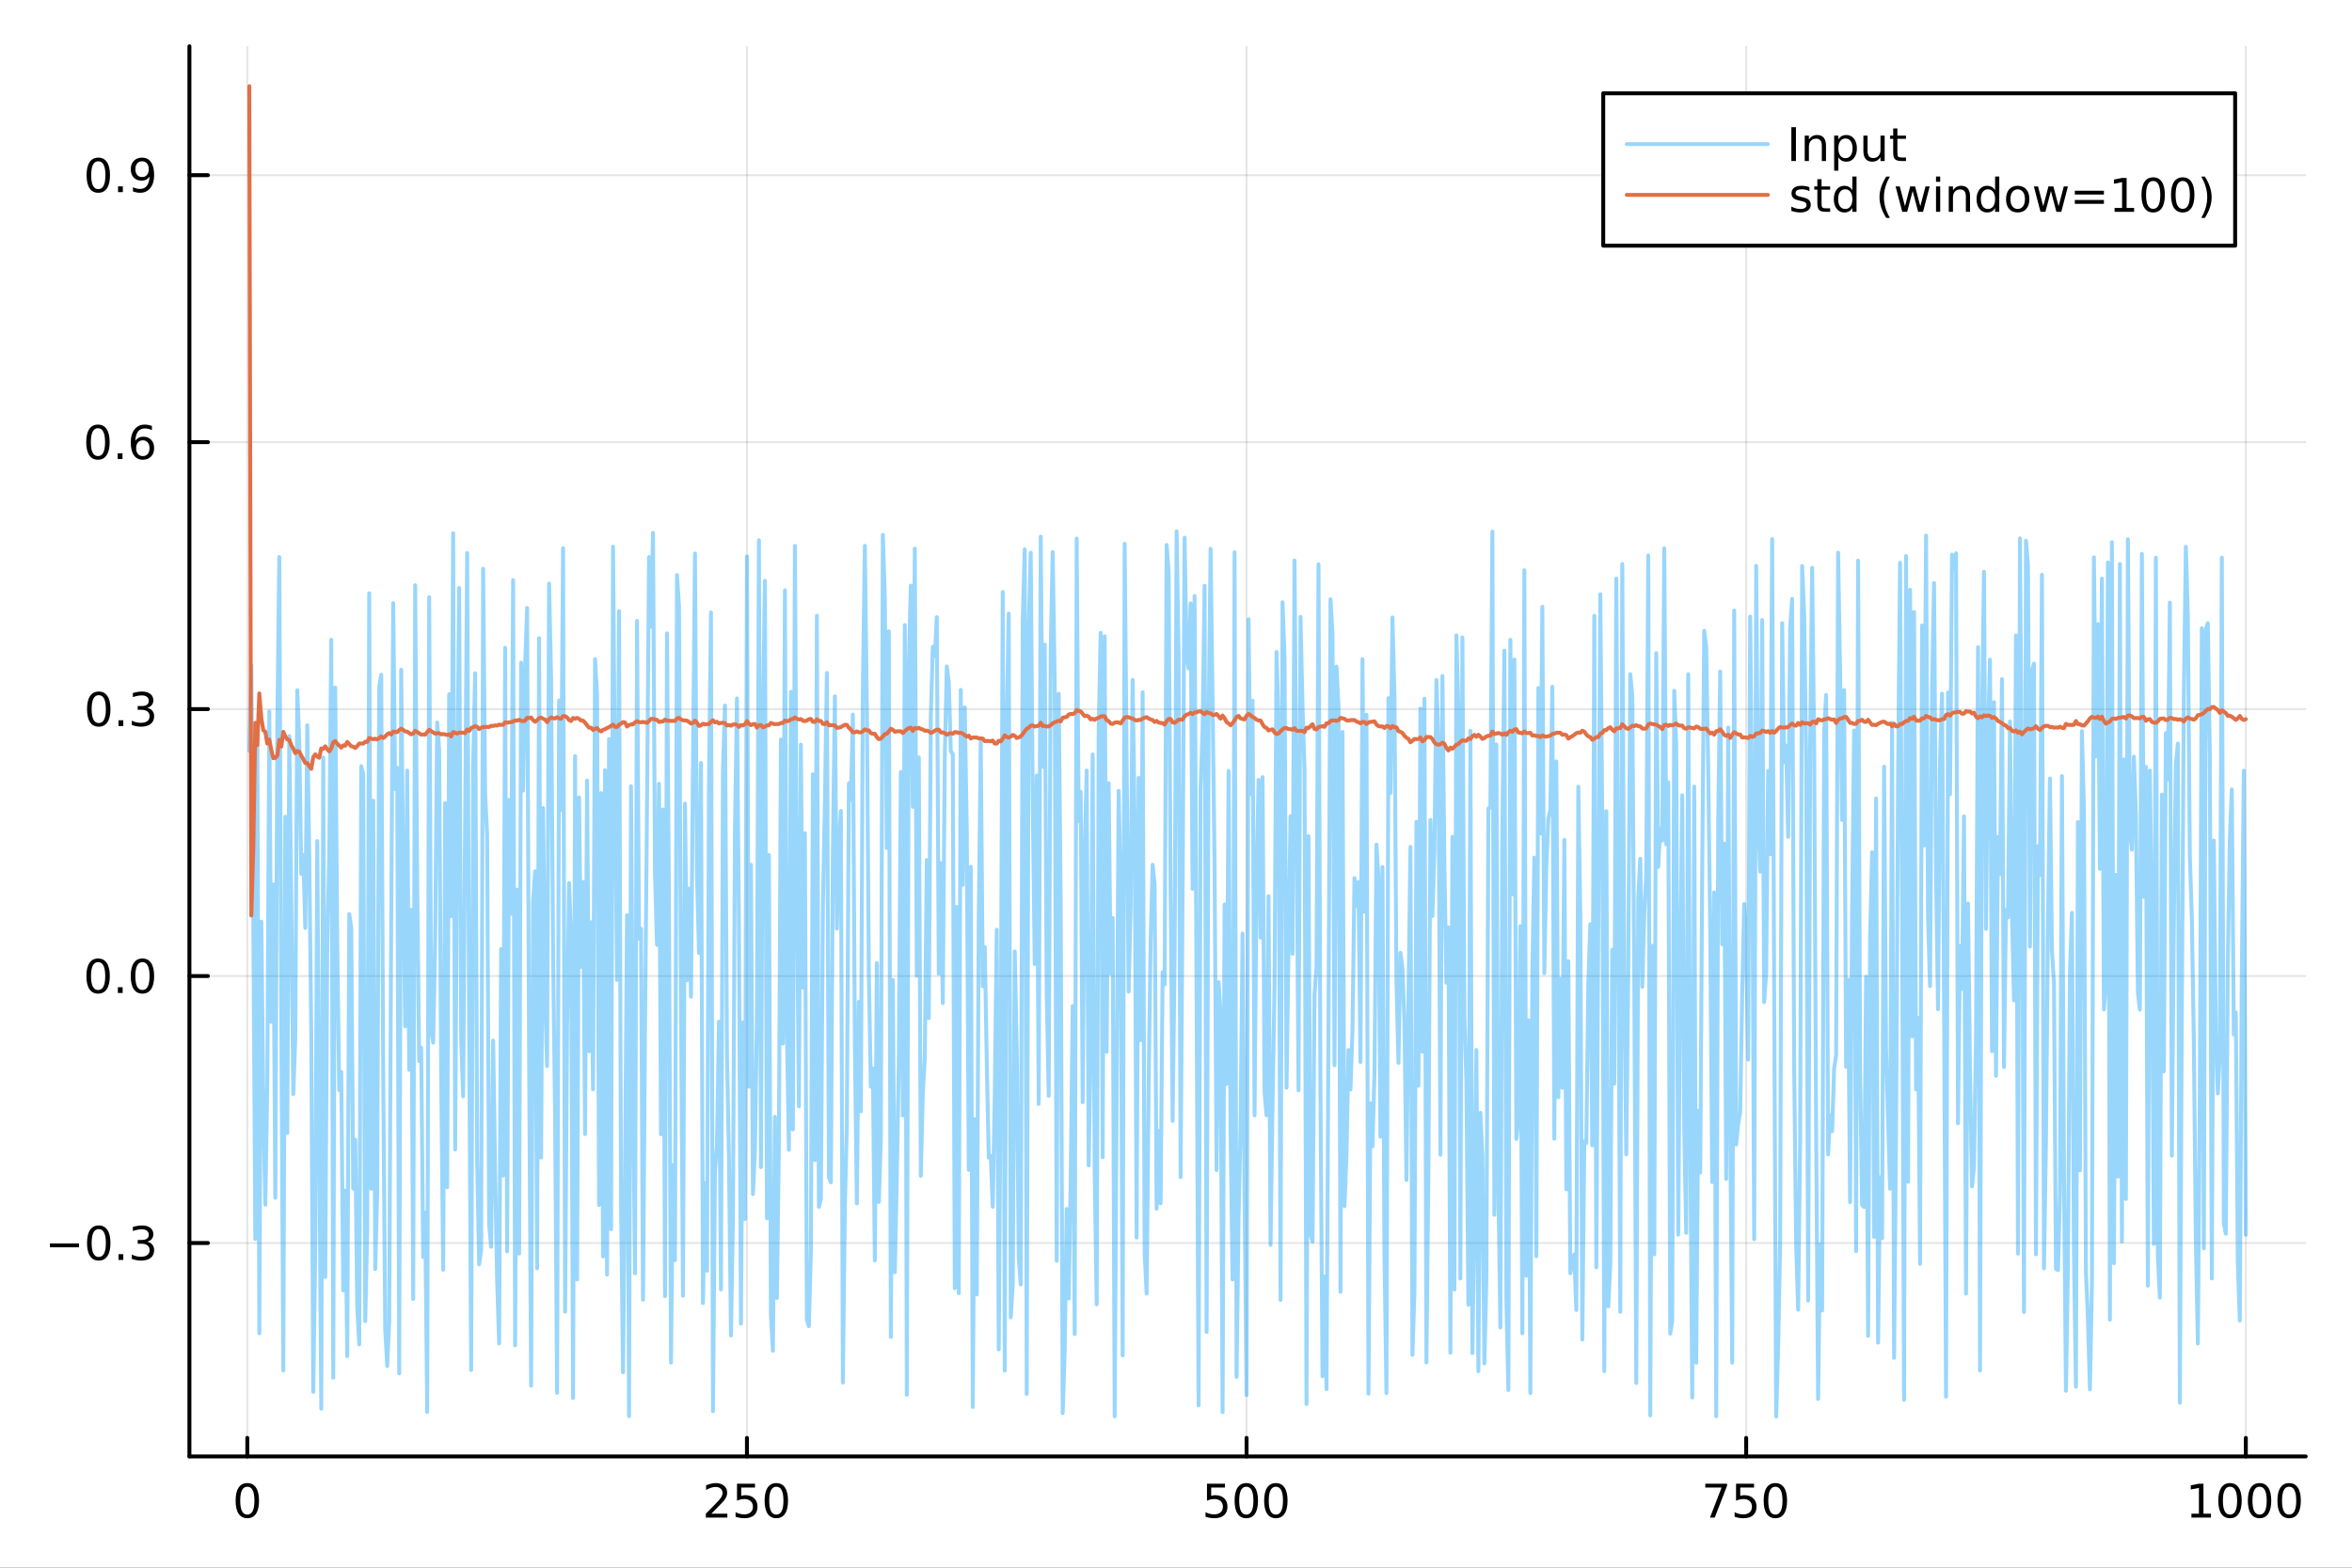 <?xml version="1.0" encoding="utf-8"?>
<svg xmlns="http://www.w3.org/2000/svg" xmlns:xlink="http://www.w3.org/1999/xlink" width="600" height="400" viewBox="0 0 2400 1600">
<rect x="0" y="0" width="2400" height="1600" fill="#333333" stroke="none"/>
<defs>
  <clipPath id="clip370">
    <rect x="0" y="0" width="2400" height="1600"/>
  </clipPath>
</defs>
<path clip-path="url(#clip370)" d="M0 1600 L2400 1600 L2400 0 L0 0  Z" fill="#ffffff" fill-rule="evenodd" fill-opacity="1"/>
<defs>
  <clipPath id="clip371">
    <rect x="480" y="0" width="1681" height="1600"/>
  </clipPath>
</defs>
<path clip-path="url(#clip370)" d="M193.288 1486.45 L2352.76 1486.45 L2352.76 47.244 L193.288 47.244  Z" fill="#ffffff" fill-rule="evenodd" fill-opacity="1"/>
<defs>
  <clipPath id="clip372">
    <rect x="193" y="47" width="2160" height="1440"/>
  </clipPath>
</defs>
<polyline clip-path="url(#clip372)" style="stroke:#000000; stroke-linecap:round; stroke-linejoin:round; stroke-width:2; stroke-opacity:0.1; fill:none" points="252.366,1486.45 252.366,47.244 "/>
<polyline clip-path="url(#clip372)" style="stroke:#000000; stroke-linecap:round; stroke-linejoin:round; stroke-width:2; stroke-opacity:0.1; fill:none" points="762.184,1486.45 762.184,47.244 "/>
<polyline clip-path="url(#clip372)" style="stroke:#000000; stroke-linecap:round; stroke-linejoin:round; stroke-width:2; stroke-opacity:0.1; fill:none" points="1272,1486.45 1272,47.244 "/>
<polyline clip-path="url(#clip372)" style="stroke:#000000; stroke-linecap:round; stroke-linejoin:round; stroke-width:2; stroke-opacity:0.1; fill:none" points="1781.82,1486.45 1781.82,47.244 "/>
<polyline clip-path="url(#clip372)" style="stroke:#000000; stroke-linecap:round; stroke-linejoin:round; stroke-width:2; stroke-opacity:0.1; fill:none" points="2291.64,1486.45 2291.64,47.244 "/>
<polyline clip-path="url(#clip370)" style="stroke:#000000; stroke-linecap:round; stroke-linejoin:round; stroke-width:4; stroke-opacity:1; fill:none" points="193.288,1486.45 2352.76,1486.45 "/>
<polyline clip-path="url(#clip370)" style="stroke:#000000; stroke-linecap:round; stroke-linejoin:round; stroke-width:4; stroke-opacity:1; fill:none" points="252.366,1486.45 252.366,1467.55 "/>
<polyline clip-path="url(#clip370)" style="stroke:#000000; stroke-linecap:round; stroke-linejoin:round; stroke-width:4; stroke-opacity:1; fill:none" points="762.184,1486.45 762.184,1467.55 "/>
<polyline clip-path="url(#clip370)" style="stroke:#000000; stroke-linecap:round; stroke-linejoin:round; stroke-width:4; stroke-opacity:1; fill:none" points="1272,1486.45 1272,1467.55 "/>
<polyline clip-path="url(#clip370)" style="stroke:#000000; stroke-linecap:round; stroke-linejoin:round; stroke-width:4; stroke-opacity:1; fill:none" points="1781.82,1486.45 1781.82,1467.55 "/>
<polyline clip-path="url(#clip370)" style="stroke:#000000; stroke-linecap:round; stroke-linejoin:round; stroke-width:4; stroke-opacity:1; fill:none" points="2291.64,1486.45 2291.64,1467.55 "/>
<path clip-path="url(#clip370)" d="M252.366 1517.37 Q248.755 1517.37 246.926 1520.93 Q245.12 1524.47 245.12 1531.6 Q245.12 1538.71 246.926 1542.27 Q248.755 1545.82 252.366 1545.82 Q256 1545.82 257.805 1542.27 Q259.634 1538.71 259.634 1531.6 Q259.634 1524.47 257.805 1520.93 Q256 1517.37 252.366 1517.37 M252.366 1513.66 Q258.176 1513.66 261.231 1518.27 Q264.31 1522.85 264.31 1531.6 Q264.31 1540.33 261.231 1544.94 Q258.176 1549.52 252.366 1549.52 Q246.555 1549.52 243.477 1544.94 Q240.421 1540.33 240.421 1531.6 Q240.421 1522.85 243.477 1518.27 Q246.555 1513.66 252.366 1513.66 Z" fill="#000000" fill-rule="nonzero" fill-opacity="1" /><path clip-path="url(#clip370)" d="M725.876 1544.91 L742.196 1544.91 L742.196 1548.85 L720.251 1548.85 L720.251 1544.91 Q722.913 1542.16 727.497 1537.53 Q732.103 1532.88 733.284 1531.53 Q735.529 1529.01 736.409 1527.27 Q737.311 1525.51 737.311 1523.82 Q737.311 1521.07 735.367 1519.33 Q733.446 1517.6 730.344 1517.6 Q728.145 1517.6 725.691 1518.36 Q723.261 1519.13 720.483 1520.68 L720.483 1515.95 Q723.307 1514.82 725.761 1514.24 Q728.214 1513.66 730.251 1513.66 Q735.622 1513.66 738.816 1516.35 Q742.01 1519.03 742.01 1523.52 Q742.01 1525.65 741.2 1527.57 Q740.413 1529.47 738.307 1532.07 Q737.728 1532.74 734.626 1535.95 Q731.524 1539.15 725.876 1544.91 Z" fill="#000000" fill-rule="nonzero" fill-opacity="1" /><path clip-path="url(#clip370)" d="M752.057 1514.29 L770.413 1514.29 L770.413 1518.22 L756.339 1518.22 L756.339 1526.7 Q757.358 1526.35 758.376 1526.19 Q759.395 1526 760.413 1526 Q766.2 1526 769.58 1529.17 Q772.959 1532.34 772.959 1537.76 Q772.959 1543.34 769.487 1546.44 Q766.015 1549.52 759.696 1549.52 Q757.52 1549.52 755.251 1549.15 Q753.006 1548.78 750.598 1548.04 L750.598 1543.34 Q752.682 1544.47 754.904 1545.03 Q757.126 1545.58 759.603 1545.58 Q763.608 1545.58 765.945 1543.48 Q768.283 1541.37 768.283 1537.76 Q768.283 1534.15 765.945 1532.04 Q763.608 1529.94 759.603 1529.94 Q757.728 1529.94 755.853 1530.35 Q754.001 1530.77 752.057 1531.65 L752.057 1514.29 Z" fill="#000000" fill-rule="nonzero" fill-opacity="1" /><path clip-path="url(#clip370)" d="M792.172 1517.37 Q788.561 1517.37 786.732 1520.93 Q784.927 1524.47 784.927 1531.6 Q784.927 1538.71 786.732 1542.27 Q788.561 1545.82 792.172 1545.82 Q795.806 1545.82 797.612 1542.27 Q799.441 1538.71 799.441 1531.6 Q799.441 1524.47 797.612 1520.93 Q795.806 1517.37 792.172 1517.37 M792.172 1513.66 Q797.982 1513.66 801.038 1518.27 Q804.117 1522.85 804.117 1531.6 Q804.117 1540.33 801.038 1544.94 Q797.982 1549.52 792.172 1549.52 Q786.362 1549.52 783.283 1544.94 Q780.228 1540.33 780.228 1531.6 Q780.228 1522.85 783.283 1518.27 Q786.362 1513.66 792.172 1513.66 Z" fill="#000000" fill-rule="nonzero" fill-opacity="1" /><path clip-path="url(#clip370)" d="M1231.62 1514.29 L1249.98 1514.29 L1249.98 1518.22 L1235.9 1518.22 L1235.9 1526.7 Q1236.92 1526.35 1237.94 1526.19 Q1238.96 1526 1239.98 1526 Q1245.76 1526 1249.14 1529.17 Q1252.52 1532.34 1252.52 1537.76 Q1252.52 1543.34 1249.05 1546.44 Q1245.58 1549.52 1239.26 1549.52 Q1237.08 1549.52 1234.81 1549.15 Q1232.57 1548.78 1230.16 1548.04 L1230.16 1543.34 Q1232.25 1544.47 1234.47 1545.03 Q1236.69 1545.58 1239.17 1545.58 Q1243.17 1545.58 1245.51 1543.48 Q1247.85 1541.37 1247.85 1537.76 Q1247.85 1534.15 1245.51 1532.04 Q1243.17 1529.94 1239.17 1529.94 Q1237.29 1529.94 1235.42 1530.35 Q1233.56 1530.77 1231.62 1531.65 L1231.62 1514.29 Z" fill="#000000" fill-rule="nonzero" fill-opacity="1" /><path clip-path="url(#clip370)" d="M1271.74 1517.37 Q1268.12 1517.37 1266.3 1520.93 Q1264.49 1524.47 1264.49 1531.6 Q1264.49 1538.71 1266.3 1542.27 Q1268.12 1545.82 1271.74 1545.82 Q1275.37 1545.82 1277.18 1542.27 Q1279 1538.71 1279 1531.6 Q1279 1524.47 1277.18 1520.93 Q1275.37 1517.37 1271.74 1517.37 M1271.74 1513.66 Q1277.55 1513.66 1280.6 1518.27 Q1283.68 1522.85 1283.68 1531.6 Q1283.68 1540.33 1280.6 1544.94 Q1277.55 1549.52 1271.74 1549.52 Q1265.93 1549.52 1262.85 1544.94 Q1259.79 1540.33 1259.79 1531.6 Q1259.79 1522.85 1262.85 1518.27 Q1265.93 1513.66 1271.74 1513.66 Z" fill="#000000" fill-rule="nonzero" fill-opacity="1" /><path clip-path="url(#clip370)" d="M1301.9 1517.37 Q1298.29 1517.37 1296.46 1520.93 Q1294.65 1524.47 1294.65 1531.6 Q1294.65 1538.71 1296.46 1542.27 Q1298.29 1545.82 1301.9 1545.82 Q1305.53 1545.82 1307.34 1542.27 Q1309.17 1538.71 1309.17 1531.6 Q1309.17 1524.47 1307.34 1520.93 Q1305.53 1517.37 1301.9 1517.37 M1301.9 1513.66 Q1307.71 1513.66 1310.76 1518.27 Q1313.84 1522.85 1313.84 1531.6 Q1313.84 1540.33 1310.76 1544.94 Q1307.71 1549.52 1301.9 1549.52 Q1296.09 1549.52 1293.01 1544.94 Q1289.95 1540.33 1289.95 1531.6 Q1289.95 1522.85 1293.01 1518.27 Q1296.09 1513.66 1301.9 1513.66 Z" fill="#000000" fill-rule="nonzero" fill-opacity="1" /><path clip-path="url(#clip370)" d="M1740.1 1514.29 L1762.32 1514.29 L1762.32 1516.28 L1749.77 1548.85 L1744.89 1548.85 L1756.69 1518.22 L1740.1 1518.22 L1740.1 1514.29 Z" fill="#000000" fill-rule="nonzero" fill-opacity="1" /><path clip-path="url(#clip370)" d="M1771.48 1514.29 L1789.84 1514.29 L1789.84 1518.22 L1775.77 1518.22 L1775.77 1526.7 Q1776.79 1526.35 1777.8 1526.19 Q1778.82 1526 1779.84 1526 Q1785.63 1526 1789.01 1529.17 Q1792.39 1532.34 1792.39 1537.76 Q1792.39 1543.34 1788.92 1546.44 Q1785.44 1549.52 1779.12 1549.52 Q1776.95 1549.52 1774.68 1549.15 Q1772.43 1548.78 1770.03 1548.04 L1770.03 1543.34 Q1772.11 1544.47 1774.33 1545.03 Q1776.55 1545.58 1779.03 1545.58 Q1783.04 1545.58 1785.37 1543.48 Q1787.71 1541.37 1787.71 1537.76 Q1787.71 1534.15 1785.37 1532.04 Q1783.04 1529.94 1779.03 1529.94 Q1777.16 1529.94 1775.28 1530.35 Q1773.43 1530.77 1771.48 1531.65 L1771.48 1514.29 Z" fill="#000000" fill-rule="nonzero" fill-opacity="1" /><path clip-path="url(#clip370)" d="M1811.6 1517.37 Q1807.99 1517.37 1806.16 1520.93 Q1804.36 1524.47 1804.36 1531.6 Q1804.36 1538.71 1806.16 1542.27 Q1807.99 1545.82 1811.6 1545.82 Q1815.23 1545.82 1817.04 1542.27 Q1818.87 1538.71 1818.87 1531.6 Q1818.87 1524.47 1817.04 1520.93 Q1815.23 1517.37 1811.6 1517.37 M1811.6 1513.66 Q1817.41 1513.66 1820.47 1518.27 Q1823.54 1522.85 1823.54 1531.6 Q1823.54 1540.33 1820.47 1544.94 Q1817.41 1549.52 1811.6 1549.52 Q1805.79 1549.52 1802.71 1544.94 Q1799.66 1540.33 1799.66 1531.6 Q1799.66 1522.85 1802.71 1518.27 Q1805.79 1513.66 1811.6 1513.66 Z" fill="#000000" fill-rule="nonzero" fill-opacity="1" /><path clip-path="url(#clip370)" d="M2236.16 1544.91 L2243.8 1544.91 L2243.8 1518.55 L2235.49 1520.21 L2235.49 1515.95 L2243.76 1514.29 L2248.43 1514.29 L2248.43 1544.91 L2256.07 1544.91 L2256.07 1548.85 L2236.16 1548.85 L2236.16 1544.91 Z" fill="#000000" fill-rule="nonzero" fill-opacity="1" /><path clip-path="url(#clip370)" d="M2275.52 1517.37 Q2271.91 1517.37 2270.08 1520.93 Q2268.27 1524.47 2268.27 1531.6 Q2268.27 1538.71 2270.08 1542.27 Q2271.91 1545.82 2275.52 1545.82 Q2279.15 1545.82 2280.96 1542.27 Q2282.78 1538.71 2282.78 1531.6 Q2282.78 1524.47 2280.96 1520.93 Q2279.15 1517.37 2275.52 1517.37 M2275.52 1513.66 Q2281.33 1513.66 2284.38 1518.27 Q2287.46 1522.85 2287.46 1531.6 Q2287.46 1540.33 2284.38 1544.94 Q2281.33 1549.52 2275.52 1549.52 Q2269.71 1549.52 2266.63 1544.94 Q2263.57 1540.33 2263.57 1531.6 Q2263.57 1522.85 2266.63 1518.27 Q2269.71 1513.66 2275.52 1513.66 Z" fill="#000000" fill-rule="nonzero" fill-opacity="1" /><path clip-path="url(#clip370)" d="M2305.68 1517.37 Q2302.07 1517.37 2300.24 1520.93 Q2298.43 1524.47 2298.43 1531.6 Q2298.43 1538.71 2300.24 1542.27 Q2302.07 1545.82 2305.68 1545.82 Q2309.31 1545.82 2311.12 1542.27 Q2312.95 1538.71 2312.95 1531.6 Q2312.95 1524.47 2311.12 1520.93 Q2309.31 1517.37 2305.68 1517.37 M2305.68 1513.66 Q2311.49 1513.66 2314.54 1518.27 Q2317.62 1522.85 2317.62 1531.6 Q2317.62 1540.33 2314.54 1544.94 Q2311.49 1549.52 2305.68 1549.52 Q2299.87 1549.52 2296.79 1544.94 Q2293.73 1540.33 2293.73 1531.6 Q2293.73 1522.85 2296.79 1518.27 Q2299.87 1513.66 2305.68 1513.66 Z" fill="#000000" fill-rule="nonzero" fill-opacity="1" /><path clip-path="url(#clip370)" d="M2335.84 1517.37 Q2332.23 1517.37 2330.4 1520.93 Q2328.59 1524.47 2328.59 1531.6 Q2328.59 1538.71 2330.4 1542.27 Q2332.23 1545.82 2335.84 1545.82 Q2339.47 1545.82 2341.28 1542.27 Q2343.11 1538.71 2343.11 1531.6 Q2343.11 1524.47 2341.28 1520.93 Q2339.47 1517.37 2335.84 1517.37 M2335.84 1513.66 Q2341.65 1513.66 2344.71 1518.27 Q2347.78 1522.85 2347.78 1531.6 Q2347.78 1540.33 2344.71 1544.94 Q2341.65 1549.52 2335.84 1549.52 Q2330.03 1549.52 2326.95 1544.94 Q2323.9 1540.33 2323.9 1531.6 Q2323.9 1522.85 2326.95 1518.27 Q2330.03 1513.66 2335.84 1513.66 Z" fill="#000000" fill-rule="nonzero" fill-opacity="1" /><polyline clip-path="url(#clip372)" style="stroke:#000000; stroke-linecap:round; stroke-linejoin:round; stroke-width:2; stroke-opacity:0.1; fill:none" points="193.288,1268.63 2352.76,1268.63 "/>
<polyline clip-path="url(#clip372)" style="stroke:#000000; stroke-linecap:round; stroke-linejoin:round; stroke-width:2; stroke-opacity:0.1; fill:none" points="193.288,996.169 2352.76,996.169 "/>
<polyline clip-path="url(#clip372)" style="stroke:#000000; stroke-linecap:round; stroke-linejoin:round; stroke-width:2; stroke-opacity:0.1; fill:none" points="193.288,723.712 2352.76,723.712 "/>
<polyline clip-path="url(#clip372)" style="stroke:#000000; stroke-linecap:round; stroke-linejoin:round; stroke-width:2; stroke-opacity:0.1; fill:none" points="193.288,451.254 2352.76,451.254 "/>
<polyline clip-path="url(#clip372)" style="stroke:#000000; stroke-linecap:round; stroke-linejoin:round; stroke-width:2; stroke-opacity:0.1; fill:none" points="193.288,178.796 2352.76,178.796 "/>
<polyline clip-path="url(#clip370)" style="stroke:#000000; stroke-linecap:round; stroke-linejoin:round; stroke-width:4; stroke-opacity:1; fill:none" points="193.288,1486.45 193.288,47.244 "/>
<polyline clip-path="url(#clip370)" style="stroke:#000000; stroke-linecap:round; stroke-linejoin:round; stroke-width:4; stroke-opacity:1; fill:none" points="193.288,1268.63 212.185,1268.63 "/>
<polyline clip-path="url(#clip370)" style="stroke:#000000; stroke-linecap:round; stroke-linejoin:round; stroke-width:4; stroke-opacity:1; fill:none" points="193.288,996.169 212.185,996.169 "/>
<polyline clip-path="url(#clip370)" style="stroke:#000000; stroke-linecap:round; stroke-linejoin:round; stroke-width:4; stroke-opacity:1; fill:none" points="193.288,723.712 212.185,723.712 "/>
<polyline clip-path="url(#clip370)" style="stroke:#000000; stroke-linecap:round; stroke-linejoin:round; stroke-width:4; stroke-opacity:1; fill:none" points="193.288,451.254 212.185,451.254 "/>
<polyline clip-path="url(#clip370)" style="stroke:#000000; stroke-linecap:round; stroke-linejoin:round; stroke-width:4; stroke-opacity:1; fill:none" points="193.288,178.796 212.185,178.796 "/>
<path clip-path="url(#clip370)" d="M50.992 1269.08 L80.668 1269.08 L80.668 1273.01 L50.992 1273.01 L50.992 1269.08 Z" fill="#000000" fill-rule="nonzero" fill-opacity="1" /><path clip-path="url(#clip370)" d="M100.76 1254.43 Q97.149 1254.43 95.321 1257.99 Q93.515 1261.53 93.515 1268.66 Q93.515 1275.77 95.321 1279.33 Q97.149 1282.88 100.76 1282.88 Q104.395 1282.88 106.2 1279.33 Q108.029 1275.77 108.029 1268.66 Q108.029 1261.53 106.2 1257.99 Q104.395 1254.43 100.76 1254.43 M100.76 1250.72 Q106.571 1250.72 109.626 1255.33 Q112.705 1259.91 112.705 1268.66 Q112.705 1277.39 109.626 1282 Q106.571 1286.58 100.76 1286.58 Q94.95 1286.58 91.871 1282 Q88.816 1277.39 88.816 1268.66 Q88.816 1259.91 91.871 1255.33 Q94.95 1250.72 100.76 1250.72 Z" fill="#000000" fill-rule="nonzero" fill-opacity="1" /><path clip-path="url(#clip370)" d="M120.922 1280.03 L125.807 1280.03 L125.807 1285.91 L120.922 1285.91 L120.922 1280.03 Z" fill="#000000" fill-rule="nonzero" fill-opacity="1" /><path clip-path="url(#clip370)" d="M150.158 1267.27 Q153.515 1267.99 155.39 1270.26 Q157.288 1272.53 157.288 1275.86 Q157.288 1280.98 153.769 1283.78 Q150.251 1286.58 143.769 1286.58 Q141.593 1286.58 139.279 1286.14 Q136.987 1285.72 134.533 1284.87 L134.533 1280.35 Q136.478 1281.49 138.793 1282.06 Q141.107 1282.64 143.631 1282.64 Q148.029 1282.64 150.32 1280.91 Q152.635 1279.17 152.635 1275.86 Q152.635 1272.81 150.482 1271.09 Q148.353 1269.36 144.533 1269.36 L140.506 1269.36 L140.506 1265.51 L144.718 1265.51 Q148.168 1265.51 149.996 1264.15 Q151.825 1262.76 151.825 1260.17 Q151.825 1257.5 149.927 1256.09 Q148.052 1254.66 144.533 1254.66 Q142.612 1254.66 140.413 1255.07 Q138.214 1255.49 135.575 1256.37 L135.575 1252.2 Q138.237 1251.46 140.552 1251.09 Q142.89 1250.72 144.95 1250.72 Q150.274 1250.72 153.376 1253.15 Q156.478 1255.56 156.478 1259.68 Q156.478 1262.55 154.834 1264.54 Q153.191 1266.51 150.158 1267.27 Z" fill="#000000" fill-rule="nonzero" fill-opacity="1" /><path clip-path="url(#clip370)" d="M100.112 981.968 Q96.501 981.968 94.672 985.533 Q92.867 989.075 92.867 996.204 Q92.867 1003.31 94.672 1006.88 Q96.501 1010.42 100.112 1010.42 Q103.746 1010.42 105.552 1006.88 Q107.381 1003.31 107.381 996.204 Q107.381 989.075 105.552 985.533 Q103.746 981.968 100.112 981.968 M100.112 978.264 Q105.922 978.264 108.978 982.871 Q112.057 987.454 112.057 996.204 Q112.057 1004.93 108.978 1009.54 Q105.922 1014.12 100.112 1014.12 Q94.302 1014.12 91.223 1009.54 Q88.168 1004.93 88.168 996.204 Q88.168 987.454 91.223 982.871 Q94.302 978.264 100.112 978.264 Z" fill="#000000" fill-rule="nonzero" fill-opacity="1" /><path clip-path="url(#clip370)" d="M120.274 1007.57 L125.158 1007.57 L125.158 1013.45 L120.274 1013.45 L120.274 1007.57 Z" fill="#000000" fill-rule="nonzero" fill-opacity="1" /><path clip-path="url(#clip370)" d="M145.343 981.968 Q141.732 981.968 139.904 985.533 Q138.098 989.075 138.098 996.204 Q138.098 1003.31 139.904 1006.88 Q141.732 1010.42 145.343 1010.42 Q148.978 1010.42 150.783 1006.88 Q152.612 1003.31 152.612 996.204 Q152.612 989.075 150.783 985.533 Q148.978 981.968 145.343 981.968 M145.343 978.264 Q151.154 978.264 154.209 982.871 Q157.288 987.454 157.288 996.204 Q157.288 1004.93 154.209 1009.54 Q151.154 1014.12 145.343 1014.12 Q139.533 1014.12 136.455 1009.54 Q133.399 1004.93 133.399 996.204 Q133.399 987.454 136.455 982.871 Q139.533 978.264 145.343 978.264 Z" fill="#000000" fill-rule="nonzero" fill-opacity="1" /><path clip-path="url(#clip370)" d="M100.76 709.51 Q97.149 709.51 95.321 713.075 Q93.515 716.617 93.515 723.746 Q93.515 730.853 95.321 734.417 Q97.149 737.959 100.76 737.959 Q104.395 737.959 106.2 734.417 Q108.029 730.853 108.029 723.746 Q108.029 716.617 106.2 713.075 Q104.395 709.51 100.76 709.51 M100.76 705.807 Q106.571 705.807 109.626 710.413 Q112.705 714.996 112.705 723.746 Q112.705 732.473 109.626 737.08 Q106.571 741.663 100.76 741.663 Q94.95 741.663 91.871 737.08 Q88.816 732.473 88.816 723.746 Q88.816 714.996 91.871 710.413 Q94.95 705.807 100.76 705.807 Z" fill="#000000" fill-rule="nonzero" fill-opacity="1" /><path clip-path="url(#clip370)" d="M120.922 735.112 L125.807 735.112 L125.807 740.992 L120.922 740.992 L120.922 735.112 Z" fill="#000000" fill-rule="nonzero" fill-opacity="1" /><path clip-path="url(#clip370)" d="M150.158 722.357 Q153.515 723.075 155.39 725.343 Q157.288 727.612 157.288 730.945 Q157.288 736.061 153.769 738.862 Q150.251 741.663 143.769 741.663 Q141.593 741.663 139.279 741.223 Q136.987 740.806 134.533 739.95 L134.533 735.436 Q136.478 736.57 138.793 737.149 Q141.107 737.728 143.631 737.728 Q148.029 737.728 150.32 735.992 Q152.635 734.255 152.635 730.945 Q152.635 727.89 150.482 726.177 Q148.353 724.441 144.533 724.441 L140.506 724.441 L140.506 720.598 L144.718 720.598 Q148.168 720.598 149.996 719.232 Q151.825 717.843 151.825 715.251 Q151.825 712.589 149.927 711.177 Q148.052 709.742 144.533 709.742 Q142.612 709.742 140.413 710.158 Q138.214 710.575 135.575 711.455 L135.575 707.288 Q138.237 706.547 140.552 706.177 Q142.89 705.807 144.95 705.807 Q150.274 705.807 153.376 708.237 Q156.478 710.644 156.478 714.765 Q156.478 717.635 154.834 719.626 Q153.191 721.593 150.158 722.357 Z" fill="#000000" fill-rule="nonzero" fill-opacity="1" /><path clip-path="url(#clip370)" d="M99.95 437.052 Q96.339 437.052 94.51 440.617 Q92.705 444.159 92.705 451.288 Q92.705 458.395 94.51 461.96 Q96.339 465.501 99.95 465.501 Q103.584 465.501 105.39 461.96 Q107.219 458.395 107.219 451.288 Q107.219 444.159 105.39 440.617 Q103.584 437.052 99.95 437.052 M99.95 433.349 Q105.76 433.349 108.816 437.955 Q111.895 442.538 111.895 451.288 Q111.895 460.015 108.816 464.622 Q105.76 469.205 99.95 469.205 Q94.14 469.205 91.061 464.622 Q88.006 460.015 88.006 451.288 Q88.006 442.538 91.061 437.955 Q94.14 433.349 99.95 433.349 Z" fill="#000000" fill-rule="nonzero" fill-opacity="1" /><path clip-path="url(#clip370)" d="M120.112 462.654 L124.996 462.654 L124.996 468.534 L120.112 468.534 L120.112 462.654 Z" fill="#000000" fill-rule="nonzero" fill-opacity="1" /><path clip-path="url(#clip370)" d="M145.76 449.39 Q142.612 449.39 140.76 451.543 Q138.931 453.696 138.931 457.446 Q138.931 461.172 140.76 463.348 Q142.612 465.501 145.76 465.501 Q148.908 465.501 150.737 463.348 Q152.589 461.172 152.589 457.446 Q152.589 453.696 150.737 451.543 Q148.908 449.39 145.76 449.39 M155.042 434.737 L155.042 438.997 Q153.283 438.163 151.478 437.724 Q149.695 437.284 147.936 437.284 Q143.306 437.284 140.853 440.409 Q138.422 443.534 138.075 449.853 Q139.441 447.839 141.501 446.774 Q143.561 445.686 146.038 445.686 Q151.246 445.686 154.255 448.858 Q157.288 452.006 157.288 457.446 Q157.288 462.77 154.14 465.987 Q150.992 469.205 145.76 469.205 Q139.765 469.205 136.594 464.622 Q133.422 460.015 133.422 451.288 Q133.422 443.094 137.311 438.233 Q141.2 433.349 147.751 433.349 Q149.51 433.349 151.293 433.696 Q153.098 434.043 155.042 434.737 Z" fill="#000000" fill-rule="nonzero" fill-opacity="1" /><path clip-path="url(#clip370)" d="M100.297 164.594 Q96.686 164.594 94.858 168.159 Q93.052 171.701 93.052 178.83 Q93.052 185.937 94.858 189.502 Q96.686 193.043 100.297 193.043 Q103.932 193.043 105.737 189.502 Q107.566 185.937 107.566 178.83 Q107.566 171.701 105.737 168.159 Q103.932 164.594 100.297 164.594 M100.297 160.891 Q106.108 160.891 109.163 165.497 Q112.242 170.08 112.242 178.83 Q112.242 187.557 109.163 192.164 Q106.108 196.747 100.297 196.747 Q94.487 196.747 91.409 192.164 Q88.353 187.557 88.353 178.83 Q88.353 170.08 91.409 165.497 Q94.487 160.891 100.297 160.891 Z" fill="#000000" fill-rule="nonzero" fill-opacity="1" /><path clip-path="url(#clip370)" d="M120.459 190.196 L125.344 190.196 L125.344 196.076 L120.459 196.076 L120.459 190.196 Z" fill="#000000" fill-rule="nonzero" fill-opacity="1" /><path clip-path="url(#clip370)" d="M135.668 195.358 L135.668 191.099 Q137.427 191.932 139.232 192.372 Q141.038 192.812 142.774 192.812 Q147.404 192.812 149.834 189.71 Q152.288 186.585 152.635 180.242 Q151.293 182.233 149.232 183.298 Q147.172 184.363 144.672 184.363 Q139.487 184.363 136.455 181.238 Q133.445 178.09 133.445 172.65 Q133.445 167.326 136.594 164.108 Q139.742 160.891 144.973 160.891 Q150.968 160.891 154.117 165.497 Q157.288 170.08 157.288 178.83 Q157.288 187.002 153.399 191.886 Q149.533 196.747 142.982 196.747 Q141.223 196.747 139.418 196.4 Q137.612 196.052 135.668 195.358 M144.973 180.705 Q148.121 180.705 149.95 178.553 Q151.802 176.4 151.802 172.65 Q151.802 168.923 149.95 166.77 Q148.121 164.594 144.973 164.594 Q141.825 164.594 139.973 166.77 Q138.144 168.923 138.144 172.65 Q138.144 176.4 139.973 178.553 Q141.825 180.705 144.973 180.705 Z" fill="#000000" fill-rule="nonzero" fill-opacity="1" /><polyline clip-path="url(#clip372)" style="stroke:#009af9; stroke-linecap:round; stroke-linejoin:round; stroke-width:4; stroke-opacity:0.4; fill:none" points="254.405,766.305 256.444,678.889 258.483,936.352 260.523,1264.42 262.562,746.249 264.601,1360.77 266.641,940.649 268.68,1123.45 270.719,1229.52 272.758,1106.8 274.798,726.026 276.837,1042.89 278.876,902.645 280.915,1222.44 282.955,741.997 284.994,568.472 287.033,1038.27 289.073,1398.63 291.112,833.527 293.151,1156.4 295.19,751.235 297.23,919.515 299.269,1116.71 301.308,1058.95 303.347,704.543 305.387,756.38 307.426,891.958 309.465,872.585 311.505,947.021 313.544,740.208 315.583,874.062 317.622,1054.79 319.662,1420.57 321.701,1272.75 323.74,858.395 325.779,1159.25 327.819,1437.72 329.858,773.132 331.897,1303.26 333.937,966.368 335.976,870.739 338.015,652.933 340.054,1406.11 342.094,701.709 344.133,964.547 346.172,1112.58 348.211,1094.05 350.251,1317 352.29,1215.23 354.329,1384.05 356.369,932.891 358.408,946.709 360.447,1212.95 362.486,1163.28 364.526,1333.65 366.565,1372.1 368.604,781.935 370.643,789.99 372.683,1348.32 374.722,1255.35 376.761,605.501 378.801,1213.2 380.84,817.179 382.879,1295.17 384.918,1216.25 386.958,701.18 388.997,688.615 391.036,1095.27 393.075,1356.93 395.115,1394.23 397.154,1348.6 399.193,938.579 401.233,615.557 403.272,805.44 405.311,783.512 407.35,1401.79 409.39,683.578 411.429,889.919 413.468,1047.45 415.507,786.464 417.547,1091.83 419.586,928.628 421.625,1325.68 423.665,597.32 425.704,899.512 427.743,1083.04 429.782,1069.17 431.822,1282.87 433.861,1237.65 435.9,1441.03 437.939,609.585 439.979,1049.97 442.018,1064.14 444.057,957.201 446.097,737.357 448.136,764.533 450.175,1096.63 452.214,1295.91 454.254,819.559 456.293,1211.72 458.332,708.56 460.371,935.053 462.411,544.267 464.45,1173.21 466.489,829.192 468.529,600.125 470.568,1058.79 472.607,1118.95 474.646,838.646 476.686,564.484 478.725,1050.91 480.764,1398.25 482.803,780.125 484.843,687.195 486.882,1181.92 488.921,1290.48 490.961,1276.12 493,580.604 495.039,810.573 497.078,852.033 499.118,1249.9 501.157,1272.48 503.196,1062.12 505.235,1194.46 507.275,1306.58 509.314,1371.15 511.353,968.7 513.393,1199.77 515.432,661.102 517.471,1277.18 519.51,816.337 521.55,932.628 523.589,592.108 525.628,1373.1 527.667,907.907 529.707,1279.48 531.746,676.293 533.785,806.823 535.825,680.919 537.864,620.451 539.903,1080.51 541.942,1414.2 543.982,920.629 546.021,889.213 548.06,1294.49 550.099,651.304 552.139,1181.47 554.178,824.681 556.217,1016.48 558.257,1088.09 560.296,595.71 562.335,692.295 564.374,972.096 566.414,1139.67 568.453,1421.49 570.492,714.891 572.532,826.663 574.571,559.488 576.61,1338.75 578.649,1048.62 580.689,901.245 582.728,957.364 584.767,1426.79 586.806,771.648 588.846,1305.89 590.885,813.728 592.924,986.84 594.964,900.166 597.003,1157.48 599.042,796.593 601.081,1072.91 603.121,941.242 605.16,1111.72 607.199,672.689 609.238,709.06 611.278,1229.87 613.317,809.419 615.356,1282.33 617.396,786.054 619.435,1300.98 621.474,754.2 623.513,1254.55 625.553,557.868 627.592,807.915 629.631,1000.1 631.67,623.749 633.71,1226.64 635.749,1400.58 637.788,1194.92 639.828,934.129 641.867,1445.31 643.906,802.552 645.945,1107.23 647.985,1299.52 650.024,633.782 652.063,957.885 654.102,947.901 656.142,1326.48 658.181,1049.7 660.22,820.929 662.26,568.562 664.299,639.425 666.338,543.95 668.377,893.407 670.417,964.391 672.456,799.982 674.495,1157.68 676.534,826.146 678.574,1322.91 680.613,646.435 682.652,928.842 684.692,1390.64 686.731,1189.18 688.77,1286.12 690.809,586.934 692.849,619.126 694.888,1024.7 696.927,1322.51 698.966,820.148 701.006,1000.46 703.045,906.856 705.084,1017.26 707.124,779.999 709.163,564.894 711.202,891.194 713.241,972.703 715.281,778.655 717.32,1329.95 719.359,1207.43 721.398,1296.92 723.438,799.098 725.477,625.089 727.516,1440.31 729.556,1195.13 731.595,1169.6 733.634,1042.82 735.673,1316.05 737.713,787.292 739.752,720.091 741.791,1075.09 743.83,1181.53 745.87,1363.05 747.909,1242.54 749.948,848.766 751.988,712.812 754.027,946.697 756.066,1350.89 758.105,1043.54 760.145,1244.22 762.184,567.956 764.223,1109.08 766.262,882.643 768.302,1218.66 770.341,1173.98 772.38,1039.6 774.42,551.412 776.459,1191.17 778.498,730.142 780.537,592.812 782.577,1243.3 784.616,872.643 786.655,1341.27 788.694,1378.63 790.734,1139.91 792.773,1324.74 794.812,1164.32 796.852,754.749 798.891,1065.02 800.93,602.443 802.969,1052.92 805.009,1173.56 807.048,706.085 809.087,1152.69 811.126,557.218 813.166,906.031 815.205,1129.06 817.244,759.993 819.284,1008 821.323,850.415 823.362,1347.07 825.401,1353.53 827.441,1277.42 829.48,790.267 831.519,1184.06 833.558,628.445 835.598,1231.86 837.637,1223.6 839.676,925.439 841.716,819.832 843.755,686.811 845.794,1201.72 847.833,1206.72 849.873,871.6 851.912,710.726 853.951,947.731 855.99,863.348 858.03,827.606 860.069,1411.05 862.108,1231.88 864.148,1147.44 866.187,799.412 868.226,816.367 870.265,729.238 872.305,1065.58 874.344,1228.25 876.383,1022.48 878.422,1134.21 880.462,705.397 882.501,557.096 884.54,721.1 886.58,995.319 888.619,1109.21 890.658,1090.42 892.697,1286.44 894.737,982.896 896.776,1226.81 898.815,1162.75 900.855,545.849 902.894,610.484 904.933,865.397 906.972,644.362 909.012,1364.47 911.051,1000.23 913.09,1298.48 915.129,1200.74 917.169,1081.78 919.208,787.964 921.247,1138.45 923.287,637.922 925.326,1423.49 927.365,678.324 929.404,597.722 931.444,823.457 933.483,559.934 935.522,995.903 937.561,773.104 939.601,1200.02 941.64,1115.9 943.679,1079.79 945.719,877.76 947.758,1039.1 949.797,731.617 951.836,660.1 953.876,669.722 955.915,629.875 957.954,993.752 959.993,881.008 962.033,1023.78 964.072,771.431 966.111,680.186 968.151,696.185 970.19,766.428 972.229,769.814 974.268,1314.81 976.308,925.525 978.347,1319.94 980.386,704.13 982.425,902.994 984.465,721.902 986.504,847.185 988.543,1194 990.583,884.581 992.622,1435.97 994.661,1142.28 996.7,1321.16 998.74,934.53 1000.78,754.2 1002.82,1006.57 1004.86,966.469 1006.9,1082.65 1008.94,1181.43 1010.98,1179.86 1013.01,1231.6 1015.05,1117.63 1017.09,948.884 1019.13,1377.21 1021.17,1077.56 1023.21,604.241 1025.25,1398.85 1027.29,729.863 1029.33,626.229 1031.37,1344.53 1033.41,1310.14 1035.45,971.074 1037.49,1070.31 1039.53,1283.27 1041.56,1310.9 1043.6,633.681 1045.64,560.649 1047.68,1422.73 1049.72,640.007 1051.76,564.137 1053.8,814.42 1055.84,983.847 1057.88,791.503 1059.92,1126.73 1061.96,547.718 1064,782.523 1066.04,657.944 1068.07,1013.1 1070.11,1118.42 1072.15,663.989 1074.19,563.437 1076.23,695.729 1078.27,1286.7 1080.31,708.067 1082.35,919.366 1084.39,1442.12 1086.43,1377.92 1088.47,1233.9 1090.51,1325.31 1092.55,1204.01 1094.59,1026.82 1096.62,1361.58 1098.66,549.667 1100.7,838.213 1102.74,808.088 1104.78,1124.96 1106.82,868.236 1108.86,786.376 1110.9,1189.4 1112.94,1070.35 1114.98,769.892 1117.02,1197.58 1119.06,1331.21 1121.1,746.671 1123.14,645.96 1125.17,1181.15 1127.21,649.417 1129.25,1073.36 1131.29,799.309 1133.33,993.672 1135.37,936.957 1137.41,1445.56 1139.45,1117.51 1141.49,807.179 1143.53,907.772 1145.57,1383.31 1147.61,554.917 1149.65,778.464 1151.69,1012.05 1153.72,925.342 1155.76,693.969 1157.8,838.653 1159.84,1263.12 1161.88,793.921 1163.92,1061.6 1165.96,706.519 1168,1278.86 1170.04,1320.21 1172.08,1108.72 1174.12,960.126 1176.16,882.565 1178.2,902.792 1180.23,1233.61 1182.27,1154.21 1184.31,1228.03 1186.35,992.001 1188.39,1004.82 1190.43,556.186 1192.47,583.238 1194.51,905.992 1196.55,1143.98 1198.59,976.266 1200.63,542.361 1202.67,669.868 1204.71,1201.37 1206.75,906.559 1208.78,548.741 1210.82,668.568 1212.86,682.012 1214.9,615.846 1216.94,907.305 1218.98,608.242 1221.02,1020.88 1223.06,1434.37 1225.1,804.902 1227.14,744.281 1229.18,597.773 1231.22,1359.42 1233.26,742.259 1235.3,560.158 1237.33,715.956 1239.37,883.484 1241.41,1194.24 1243.45,1002.49 1245.49,1034.76 1247.53,1441.19 1249.57,923.148 1251.61,1106.24 1253.65,786.829 1255.69,1155.49 1257.73,1305.86 1259.77,563.642 1261.81,1405.31 1263.85,1242.6 1265.88,1149.98 1267.92,952.766 1269.96,1222.47 1272,1423.9 1274.04,632.1 1276.08,810.682 1278.12,715.12 1280.16,1138.36 1282.2,896.295 1284.24,795.973 1286.28,956.929 1288.32,793.134 1290.36,1114.84 1292.39,1138.31 1294.43,914.592 1296.47,1270.5 1298.51,1128.25 1300.55,1006.34 1302.59,665.428 1304.63,736.714 1306.67,1326.7 1308.71,614.656 1310.75,671.45 1312.79,1110.16 1314.83,966.632 1316.87,833.029 1318.91,973.534 1320.94,572.034 1322.98,820.038 1325.02,1112.87 1327.06,629.648 1329.1,721.29 1331.14,785.158 1333.18,1433.02 1335.22,853.407 1337.26,1259.06 1339.3,1267.22 1341.34,1014.78 1343.38,987.172 1345.42,575.963 1347.46,1122.71 1349.49,1404.58 1351.53,1302.71 1353.57,1417.74 1355.61,1044.31 1357.65,611.7 1359.69,646.151 1361.73,1087.09 1363.77,680.299 1365.81,721.749 1367.85,1318.48 1369.89,746.991 1371.93,1230.88 1373.97,1178.55 1376.01,1071.67 1378.04,1111.83 1380.08,1051.83 1382.12,896.183 1384.16,924.268 1386.2,900.131 1388.24,1083.85 1390.28,672.771 1392.32,930.626 1394.36,729.532 1396.4,1422.38 1398.44,1126.12 1400.48,1169.99 1402.52,1095.25 1404.56,862.031 1406.59,895.798 1408.63,1160.1 1410.67,884.966 1412.71,1280.03 1414.75,1421.77 1416.79,712.458 1418.83,809.421 1420.87,630.173 1422.91,710.664 1424.95,1001.33 1426.99,1084.78 1429.03,972.496 1431.07,988.056 1433.1,1041.98 1435.14,1204.39 1437.18,1023.79 1439.22,864.392 1441.26,1382.82 1443.3,1318.96 1445.34,838.709 1447.38,1108.14 1449.42,723.147 1451.46,1073.31 1453.5,713.115 1455.54,1390.5 1457.58,1189.48 1459.62,836.854 1461.65,934.96 1463.69,869.429 1465.73,694.012 1467.77,756.809 1469.81,1178.54 1471.85,689.895 1473.89,884.331 1475.93,1002.96 1477.97,946.568 1480.01,1380.67 1482.05,854.058 1484.09,1316.2 1486.13,648.461 1488.17,724.125 1490.2,1304.93 1492.24,650.584 1494.28,1038.59 1496.32,1103.71 1498.36,1331.7 1500.4,745.867 1502.44,1380.96 1504.48,1236.87 1506.52,1071.59 1508.56,1399.52 1510.6,1135.76 1512.64,1179.76 1514.68,1391.53 1516.72,1305.07 1518.75,825.104 1520.79,824.031 1522.83,542.524 1524.87,1239.76 1526.91,759.711 1528.95,1213.48 1530.99,1354.85 1533.03,849.724 1535.07,664.03 1537.11,1325.27 1539.15,1418.7 1541.19,652.969 1543.23,912.763 1545.26,673.059 1547.3,1162.44 1549.34,1141.32 1551.38,945.21 1553.42,1360.83 1555.46,582 1557.5,1302.03 1559.54,1041.28 1561.58,1421.78 1563.62,991.976 1565.66,875.356 1567.7,1282.16 1569.74,702.138 1571.78,850.791 1573.81,619.291 1575.85,993.186 1577.89,884.867 1579.93,835.283 1581.97,826.468 1584.01,700.929 1586.05,1162.21 1588.09,777.166 1590.13,1119.91 1592.17,999.023 1594.21,1110.29 1596.25,857.147 1598.29,1213.91 1600.33,981.083 1602.36,1299.48 1604.4,1288.92 1606.44,1280.31 1608.48,1337 1610.52,802.85 1612.56,932.91 1614.6,1367.08 1616.64,1164.8 1618.68,1166.57 1620.72,1005.34 1622.76,943.278 1624.8,1169.03 1626.84,628.429 1628.88,1293.48 1630.91,941.149 1632.95,606.498 1634.99,836.343 1637.03,1399.42 1639.07,827.862 1641.11,1333.3 1643.15,1290.92 1645.19,969.324 1647.23,1105.92 1649.27,590.463 1651.31,931.539 1653.35,1338.85 1655.39,575.682 1657.42,1007.95 1659.46,1178.11 1661.5,989.795 1663.54,688.09 1665.58,709.695 1667.62,997.915 1669.66,1411.51 1671.7,916.675 1673.74,876.503 1675.78,1007.18 1677.82,933.193 1679.86,891.423 1681.9,566.928 1683.94,1444.56 1685.97,965.332 1688.01,1280.19 1690.05,666.646 1692.09,884.822 1694.13,845.597 1696.17,857.951 1698.21,559.703 1700.25,861.695 1702.29,798.397 1704.33,1361.13 1706.37,1347.96 1708.41,705 1710.45,761.925 1712.49,1260.06 1714.52,989.579 1716.56,811.702 1718.6,1151.75 1720.64,1258.29 1722.68,688.105 1724.72,1150.74 1726.76,1426.27 1728.8,802.807 1730.84,1390.78 1732.88,1133.76 1734.92,1196.71 1736.96,888.349 1739,643.753 1741.04,659.998 1743.07,783.801 1745.11,947.282 1747.15,1206.39 1749.19,910.84 1751.23,1445.5 1753.27,838.135 1755.31,685.366 1757.35,963.72 1759.39,860.965 1761.43,1203.23 1763.47,742.534 1765.51,1145.55 1767.55,1390.78 1769.58,623.163 1771.62,1168.09 1773.66,1146.74 1775.7,1135.53 1777.74,1015.74 1779.78,922.606 1781.82,961.248 1783.86,1081.38 1785.9,629.283 1787.94,823.627 1789.98,1264.76 1792.02,577.579 1794.06,833.619 1796.1,889.579 1798.13,632.739 1800.17,1022.78 1802.21,993.399 1804.25,786.736 1806.29,871.712 1808.33,550.221 1810.37,1007.88 1812.41,1445.72 1814.45,1374.68 1816.49,1267.1 1818.53,636.025 1820.57,777.769 1822.61,760.937 1824.65,854.149 1826.68,640.333 1828.72,611.169 1830.76,1087.01 1832.8,1269.33 1834.84,1336.73 1836.88,1165.28 1838.92,577.694 1840.96,626.902 1843,771.476 1845.04,1327.38 1847.08,764.403 1849.12,579.45 1851.16,757.833 1853.2,1156.64 1855.23,1427.81 1857.27,1270.07 1859.31,1337.51 1861.35,747.62 1863.39,709.225 1865.43,1178.22 1867.47,1138.12 1869.51,1154.56 1871.55,1090.62 1873.59,1077.02 1875.63,564.088 1877.67,687.531 1879.71,836.889 1881.74,704.268 1883.78,1088.82 1885.82,999.867 1887.86,1226.93 1889.9,930.465 1891.94,745.546 1893.98,1276.98 1896.02,572.186 1898.06,1092.9 1900.1,1229.75 1902.14,1231.84 1904.18,996.92 1906.22,1363.43 1908.26,957.454 1910.29,869.8 1912.33,1262.33 1914.37,814.972 1916.41,1370.3 1918.45,1201.61 1920.49,1263.77 1922.53,782.481 1924.57,1071.44 1926.61,1143.5 1928.65,1213.17 1930.69,737.685 1932.73,1385.87 1934.77,1153.73 1936.81,793.522 1938.84,574.367 1940.88,921.261 1942.92,1428.61 1944.96,567.46 1947,1206.17 1949.04,601.893 1951.08,1057.71 1953.12,624.609 1955.16,1111.9 1957.2,1038.71 1959.24,1289.99 1961.28,638.377 1963.32,862.973 1965.36,546.571 1967.39,937.456 1969.43,1006.38 1971.47,702.172 1973.51,595.119 1975.55,892.887 1977.59,1030 1979.63,774.475 1981.67,707.87 1983.71,1016.24 1985.75,1425.46 1987.79,706.832 1989.83,810.751 1991.87,566.031 1993.9,580.617 1995.94,564.707 1997.98,1146.46 2000.02,965.63 2002.06,1009.34 2004.1,833.226 2006.14,1320.28 2008.18,922.134 2010.22,1092.61 2012.26,1210.75 2014.3,1190.85 2016.34,1056.43 2018.38,660.504 2020.42,1398.76 2022.45,733.247 2024.49,583.545 2026.53,947.977 2028.57,750.043 2030.61,673.225 2032.65,1072.84 2034.69,716.673 2036.73,1098.05 2038.77,854.119 2040.81,892.221 2042.85,693.052 2044.89,1089.06 2046.93,928.933 2048.97,936.342 2051,736.373 2053.04,931.583 2055.08,1021.02 2057.12,648.509 2059.16,1279.51 2061.2,549.476 2063.24,821.588 2065.28,1339 2067.32,551.743 2069.36,577.241 2071.4,966.101 2073.44,684.245 2075.48,677.322 2077.52,1280.22 2079.55,863.502 2081.59,893.05 2083.63,586.575 2085.67,1294.47 2087.71,1165.57 2089.75,941.117 2091.79,794.479 2093.83,970.681 2095.87,1002.89 2097.91,1295.09 2099.95,1296.31 2101.99,1218.19 2104.03,792.137 2106.07,1195.53 2108.1,1419.45 2110.14,1293.03 2112.18,992.006 2114.22,931.648 2116.26,1277.44 2118.3,1415.19 2120.34,838.958 2122.38,1194.5 2124.42,746.259 2126.46,826.513 2128.5,1298.24 2130.54,1345.13 2132.58,1417.98 2134.61,1312.04 2136.65,568.823 2138.69,772.117 2140.73,637.002 2142.77,886.721 2144.81,590.618 2146.85,1030.17 2148.89,1004.41 2150.93,573.976 2152.97,1346.83 2155.01,553.387 2157.05,1289.24 2159.09,892.861 2161.13,1200.87 2163.16,575.687 2165.2,1267.1 2167.24,774.978 2169.28,1223.66 2171.32,550.407 2173.36,847.955 2175.4,867.1 2177.44,772.215 2179.48,830.774 2181.52,1013.17 2183.56,1030.43 2185.6,565.225 2187.64,915.333 2189.68,782.686 2191.71,1312.12 2193.75,786.404 2195.79,950.493 2197.83,1269.53 2199.87,569.221 2201.91,1282.4 2203.95,1324.34 2205.99,810.954 2208.03,1093.51 2210.07,748.156 2212.11,795.671 2214.15,614.976 2216.19,1179.52 2218.23,938.909 2220.26,780.442 2222.3,758.895 2224.34,1431.66 2226.38,1025.76 2228.42,710.299 2230.46,558.066 2232.5,628.546 2234.54,873.907 2236.58,937.186 2238.62,1062.66 2240.66,1266.89 2242.7,1371.21 2244.74,1111.43 2246.77,641.255 2248.81,1274.15 2250.85,642.799 2252.89,636.024 2254.93,770.593 2256.97,1304.86 2259.01,857.902 2261.05,1054.31 2263.09,1115.97 2265.13,1074.72 2267.17,569.143 2269.21,1248.27 2271.25,1259.22 2273.29,983.156 2275.32,856.784 2277.36,805.689 2279.4,1055.83 2281.44,1033.32 2283.48,1288.29 2285.52,1347.77 2287.56,994.801 2289.6,786.608 2291.64,1260.26 "/>
<polyline clip-path="url(#clip372)" style="stroke:#e26f46; stroke-linecap:round; stroke-linejoin:round; stroke-width:4; stroke-opacity:1; fill:none" points="254.405,87.976 256.444,934.357 258.483,865.247 260.523,737.739 262.562,760.477 264.601,707.702 266.641,732.747 268.68,745.224 270.719,746.811 272.758,758.886 274.798,754.752 276.837,765.463 278.876,773.851 280.915,773.462 282.955,771.201 284.994,755.067 287.033,761.95 289.073,746.964 291.112,751.386 293.151,754.688 295.19,755.14 297.23,760.62 299.269,764.153 301.308,768.702 303.347,766.553 305.387,767.201 307.426,771.207 309.465,774.761 311.505,778.739 313.544,778.827 315.583,782.028 317.622,784.682 319.662,772.619 321.701,769.852 323.74,772.328 325.779,773.356 327.819,763.8 329.858,764.283 331.897,761.715 333.937,764.704 335.976,766.838 338.015,763.804 340.054,757.595 342.094,756.399 344.133,759.121 346.172,760.999 348.211,763.04 350.251,760.714 352.29,761.074 354.329,757.23 356.369,759.4 358.408,761.588 360.447,762.106 362.486,763.376 364.526,761.494 366.565,758.863 368.604,758.816 370.643,758.98 372.683,757.082 374.722,757.201 376.761,753.181 378.801,753.915 380.84,754.5 382.879,753.942 384.918,754.645 386.958,753.205 388.997,751.662 391.036,753.303 393.075,751.645 395.115,749.378 397.154,748.196 399.193,749.703 401.233,746.651 403.272,747.058 405.311,747.222 407.35,745.011 409.39,743.677 411.429,744.895 413.468,746.488 415.507,746.727 417.547,748.144 419.586,749.491 421.625,748.639 423.665,745.876 425.704,747.062 427.743,748.415 429.782,749.786 431.822,749.532 433.861,749.823 435.9,747.211 437.939,744.815 439.979,746.18 442.018,747.499 444.057,748.754 446.097,748.376 448.136,748.345 450.175,749.496 452.214,749.134 454.254,749.592 456.293,750.059 458.332,749.396 460.371,751.623 462.411,747.171 464.45,747.925 466.489,748.694 468.529,747.721 470.568,747.764 472.607,747.784 474.646,748.211 476.686,744.551 478.725,746.029 480.764,742.953 482.803,742.149 484.843,741.131 486.882,741.834 488.921,744.099 490.961,742.727 493,742.064 495.039,741.896 497.078,741.897 499.118,741.987 501.157,740.775 503.196,740.945 505.235,740.327 507.275,740.55 509.314,739.514 511.353,739.799 513.393,739.675 515.432,737.18 517.471,737.584 519.51,737.167 521.55,736.996 523.589,736.403 525.628,735.228 527.667,735.494 529.707,734.579 531.746,735.685 533.785,735.98 535.825,735.478 537.864,732.617 539.903,732.872 541.942,732.25 543.982,735.047 546.021,736.623 548.06,735.153 550.099,732.806 552.139,732.385 554.178,733.531 556.217,734.367 558.257,737.028 560.296,733.935 562.335,732.19 564.374,733.085 566.414,733.227 568.453,731.938 570.492,733.241 572.532,733.558 574.571,730.797 576.61,730.927 578.649,732.241 580.689,734.886 582.728,735.869 584.767,732.716 586.806,733.622 588.846,732.676 590.885,733.669 592.924,735.414 594.964,735.474 597.003,737.564 599.042,740.183 601.081,742.712 603.121,742.716 605.16,745.039 607.199,743.743 609.238,743.043 611.278,745.357 613.317,746.543 615.356,744.902 617.396,744.206 619.435,742.985 621.474,742.148 623.513,740.773 625.553,739.524 627.592,741.835 629.631,741.963 631.67,739.663 633.71,738.614 635.749,736.949 637.788,737.342 639.828,741.533 641.867,739.936 643.906,739.392 645.945,739.215 647.985,737.266 650.024,736.062 652.063,736.99 654.102,737.207 656.142,736.818 658.181,737.274 660.22,737.756 662.26,735.883 664.299,733.682 666.338,733.677 668.377,734.283 670.417,734.698 672.456,736.853 674.495,736.358 676.534,736.29 678.574,734.39 680.613,735.584 682.652,735.621 684.692,735.743 686.731,735.724 688.77,735.767 690.809,733.375 692.849,732.669 694.888,734.341 696.927,735.157 698.966,735.219 701.006,735.554 703.045,736.818 705.084,738.456 707.124,737.828 709.163,735.532 711.202,737.645 713.241,740.901 715.281,740.244 717.32,738.687 719.359,739.33 721.398,739.081 723.438,738.973 725.477,736.73 727.516,735.147 729.556,737.309 731.595,736.627 733.634,738.375 735.673,737.821 737.713,737.683 739.752,738.107 741.791,740.466 743.83,739.874 745.87,740.694 747.909,739.456 749.948,739.271 751.988,739.757 754.027,741.883 756.066,739.987 758.105,740.428 760.145,739.146 762.184,735.937 764.223,738.612 766.262,740.125 768.302,739.118 770.341,738.897 772.38,742.509 774.42,740.206 776.459,739.928 778.498,742.276 780.537,741.576 782.577,740.349 784.616,740.235 786.655,737.821 788.694,738.598 790.734,739.129 792.773,738.892 794.812,738.992 796.852,737.845 798.891,737.935 800.93,735.458 802.969,736.138 805.009,735.636 807.048,734.086 809.087,733.867 811.126,732.191 813.166,733.595 815.205,734.316 817.244,733.919 819.284,735.549 821.323,735.979 823.362,735.383 825.401,734.001 827.441,733.764 829.48,736.683 831.519,736.765 833.558,734.068 835.598,735.831 837.637,735.857 839.676,738.816 841.716,738.937 843.755,737.141 845.794,740.294 847.833,740.131 849.873,740.076 851.912,740.402 853.951,742.881 855.99,742.579 858.03,742.09 860.069,740.819 862.108,739.741 864.148,739.861 866.187,742.717 868.226,744.631 870.265,747.351 872.305,747.508 874.344,746.521 876.383,747.38 878.422,747.512 880.462,746.333 882.501,744.41 884.54,745.355 886.58,745.456 888.619,748.323 890.658,748.9 892.697,748.896 894.737,752.369 896.776,754.396 898.815,753.895 900.855,751.655 902.894,749.213 904.933,748.859 906.972,746.518 909.012,743.787 911.051,744.743 913.09,746.855 915.129,746.383 917.169,746.308 919.208,746.394 921.247,748.136 923.287,746.205 925.326,744.39 927.365,743.108 929.404,742.68 931.444,745.94 933.483,742.976 935.522,743.621 937.561,742.764 939.601,744.027 941.64,744.489 943.679,745.795 945.719,745.679 947.758,746.375 949.797,747.962 951.836,747.299 953.876,745.733 955.915,744.722 957.954,744.729 959.993,747.463 962.033,747.514 964.072,748.299 966.111,749.865 968.151,748.833 970.19,748.186 972.229,748.845 974.268,747.196 976.308,747.315 978.347,748.078 980.386,747.803 982.425,748.813 984.465,750.421 986.504,751.811 988.543,750.836 990.583,753.746 992.622,752.673 994.661,752.655 996.7,752.709 998.74,753.6 1000.78,753.595 1002.82,753.793 1004.86,756.413 1006.9,756.276 1008.94,756.204 1010.98,756.56 1013.01,755.801 1015.05,758.867 1017.09,758.944 1019.13,755.984 1021.17,756.724 1023.21,753.887 1025.25,750.476 1027.29,752.116 1029.33,752.796 1031.37,751.832 1033.41,750.049 1035.45,751.004 1037.49,753.203 1039.53,752.594 1041.56,751.53 1043.6,749.226 1045.64,746.288 1047.68,743.819 1049.72,742.666 1051.76,740.606 1053.8,740.335 1055.84,741.595 1057.88,741.008 1059.92,740.694 1061.96,737.645 1064,741.019 1066.04,740.805 1068.07,741.494 1070.11,741.403 1072.15,740.123 1074.19,738.139 1076.23,737.162 1078.27,736.455 1080.31,735.476 1082.35,736.177 1084.39,732.528 1086.43,732.077 1088.47,731.731 1090.51,729.268 1092.55,728.586 1094.59,728.807 1096.62,727.794 1098.66,724.58 1100.7,725.623 1102.74,726.003 1104.78,728.668 1106.82,730.844 1108.86,730.432 1110.9,731.437 1112.94,734.267 1114.98,733.568 1117.02,734.679 1119.06,733.154 1121.1,732.547 1123.14,731.233 1125.17,730.906 1127.21,731.044 1129.25,734.959 1131.29,735.977 1133.33,738.492 1135.37,738.852 1137.41,737.58 1139.45,737.174 1141.49,737.416 1143.53,738.368 1145.57,735.46 1147.61,732.39 1149.65,731.866 1151.69,731.928 1153.72,732.951 1155.76,733.328 1157.8,734.723 1159.84,735.358 1161.88,734.734 1163.92,734.756 1165.96,733.427 1168,732.446 1170.04,731.964 1172.08,733.281 1174.12,734.217 1176.16,734.932 1178.2,736.85 1180.23,735.757 1182.27,737.357 1184.31,737.863 1186.35,738.025 1188.39,739.494 1190.43,736.149 1192.47,733.727 1194.51,733.803 1196.55,737.233 1198.59,737.717 1200.63,736.256 1202.67,734.488 1204.71,734.45 1206.75,734.37 1208.78,730.894 1210.82,729.401 1212.86,728.753 1214.9,727.418 1216.94,728.802 1218.98,727.092 1221.02,726.997 1223.06,726.022 1225.1,725.939 1227.14,727.38 1229.18,728.975 1231.22,726.605 1233.26,727.756 1235.3,727.972 1237.33,729.654 1239.37,729.63 1241.41,728.704 1243.45,730.927 1245.49,733.479 1247.53,730.286 1249.57,733.026 1251.61,736.998 1253.65,738.293 1255.69,740.225 1257.73,738.065 1259.77,735.204 1261.81,731.693 1263.85,730.671 1265.88,733.158 1267.92,733.768 1269.96,734.294 1272,730.375 1274.04,728.65 1276.08,729.926 1278.12,731.828 1280.16,732.754 1282.2,734.55 1284.24,735.292 1286.28,735.34 1288.32,739.128 1290.36,742.07 1292.39,742.925 1294.43,745.573 1296.47,744.825 1298.51,744.339 1300.55,747.594 1302.59,749.238 1304.63,748.54 1306.67,746.234 1308.71,744.423 1310.75,742.97 1312.79,743.058 1314.83,744.148 1316.87,744.133 1318.91,744.799 1320.94,743.14 1322.98,745.814 1325.02,746.033 1327.06,745.83 1329.1,745.965 1331.14,747.201 1333.18,742.741 1335.22,743.001 1337.26,741.124 1339.3,739.161 1341.34,743.933 1343.38,744.478 1345.42,742.125 1347.46,741.536 1349.49,741.159 1351.53,741.825 1353.57,738.298 1355.61,738.214 1357.65,735.871 1359.69,735.337 1361.73,735.303 1363.77,735.619 1365.81,735.07 1367.85,732.748 1369.89,733.105 1371.93,733.655 1373.97,735.26 1376.01,735.454 1378.04,734.981 1380.08,734.915 1382.12,734.9 1384.16,736.371 1386.2,737.099 1388.24,738.251 1390.28,736.794 1392.32,736.853 1394.36,738.92 1396.4,737.278 1398.44,736.781 1400.48,736.581 1402.52,736.231 1404.56,739.482 1406.59,741.107 1408.63,741.458 1410.67,741.398 1412.71,742.991 1414.75,740.938 1416.79,741.28 1418.83,743.351 1420.87,741.01 1422.91,742.314 1424.95,742.338 1426.99,746.273 1429.03,746.879 1431.07,748.006 1433.1,750.982 1435.14,752.886 1437.18,754.087 1439.22,757.62 1441.26,756.042 1443.3,754.174 1445.34,754.43 1447.38,754.177 1449.42,752.647 1451.46,756.704 1453.5,755.18 1455.54,752.134 1457.58,752.239 1459.62,752.256 1461.65,754.244 1463.69,757.776 1465.73,759.608 1467.77,759.952 1469.81,759.728 1471.85,757.957 1473.89,759.06 1475.93,763.414 1477.97,765.925 1480.01,762.97 1482.05,764.151 1484.09,762.259 1486.13,760.031 1488.17,759.356 1490.2,757.145 1492.24,755.581 1494.28,755.887 1496.32,756.091 1498.36,753.638 1500.4,754.209 1502.44,751.336 1504.48,750.023 1506.52,751.994 1508.56,749.907 1510.6,751.771 1512.64,754.087 1514.68,753.212 1516.72,751.591 1518.75,750.941 1520.79,750.875 1522.83,746.544 1524.87,749.247 1526.91,748.708 1528.95,748.075 1530.99,748.681 1533.03,749.897 1535.07,748.449 1537.11,750.05 1539.15,747.33 1541.19,745.81 1543.23,746.911 1545.26,744.625 1547.3,744.162 1549.34,747.675 1551.38,747.815 1553.42,748.473 1555.46,746.504 1557.5,748.17 1559.54,748.174 1561.58,747.914 1563.62,750.682 1565.66,750.385 1567.7,751.277 1569.74,751.028 1571.78,752.321 1573.81,750.573 1575.85,751.544 1577.89,751.804 1579.93,751.276 1581.97,750.854 1584.01,749.048 1586.05,748.746 1588.09,747.839 1590.13,747.771 1592.17,747.903 1594.21,749.928 1596.25,749.588 1598.29,750.322 1600.33,753.844 1602.36,752.366 1604.4,751.282 1606.44,749.933 1608.48,748.269 1610.52,747.639 1612.56,747.938 1614.6,745.778 1616.64,746.733 1618.68,749.631 1620.72,751.519 1622.76,752.301 1624.8,755.028 1626.84,753.812 1628.88,752.319 1630.91,752.247 1632.95,748.739 1634.99,748.072 1637.03,745.183 1639.07,745.11 1641.11,743.151 1643.15,742.244 1645.19,744.752 1647.23,746.394 1649.27,743.357 1651.31,743.379 1653.35,743.083 1655.39,739.238 1657.42,741.076 1659.46,743.318 1661.5,743.898 1663.54,742.397 1665.58,740.691 1667.62,741.093 1669.66,740.081 1671.7,741.248 1673.74,741.33 1675.78,743.505 1677.82,743.728 1679.86,743.393 1681.9,739.432 1683.94,738.443 1685.97,738.921 1688.01,739.315 1690.05,739.574 1692.09,740.943 1694.13,741.971 1696.17,744.15 1698.21,740.017 1700.25,739.731 1702.29,740.916 1704.33,739.839 1706.37,740.298 1708.41,739.494 1710.45,738.421 1712.49,740.214 1714.52,740.568 1716.56,740.523 1718.6,743.15 1720.64,743.687 1722.68,742.393 1724.72,742.484 1726.76,743.048 1728.8,743.373 1730.84,741.573 1732.88,742.103 1734.92,743.81 1736.96,744.02 1739,743.735 1741.04,743.505 1743.07,746.223 1745.11,748.528 1747.15,747.768 1749.19,749.775 1751.23,746.287 1753.27,746.147 1755.31,744.232 1757.35,746.909 1759.39,750.014 1761.43,751.06 1763.47,749.814 1765.51,753.157 1767.55,749.859 1769.58,747.363 1771.62,748.454 1773.66,749.676 1775.7,749.701 1777.74,752.663 1779.78,752.539 1781.82,752.784 1783.86,753.23 1785.9,750.991 1787.94,752.205 1789.98,751.313 1792.02,748.651 1794.06,748.378 1796.1,748.139 1798.13,745.745 1800.17,746.104 1802.21,747.089 1804.25,746.244 1806.29,747.935 1808.33,746.056 1810.37,747.898 1812.41,746.07 1814.45,743.567 1816.49,742.026 1818.53,742.584 1820.57,742.499 1822.61,742.352 1824.65,742.11 1826.68,739.999 1828.72,738.39 1830.76,740.288 1832.8,740.59 1834.84,737.916 1836.88,739.8 1838.92,737.101 1840.96,738.461 1843,738.098 1845.04,738.183 1847.08,739.561 1849.12,736.783 1851.16,736.5 1853.2,738.274 1855.23,734.022 1857.27,734.933 1859.31,735.173 1861.35,734.273 1863.39,733.913 1865.43,733.031 1867.47,733.935 1869.51,734.583 1871.55,734.326 1873.59,737.872 1875.63,734.753 1877.67,733.419 1879.71,733.149 1881.74,731.897 1883.78,731.68 1885.82,734.689 1887.86,737.821 1889.9,737.799 1891.94,738.878 1893.98,738.637 1896.02,735.774 1898.06,735.713 1900.1,734.593 1902.14,736.559 1904.18,736.801 1906.22,734.562 1908.26,737.379 1910.29,739.887 1912.33,739.709 1914.37,740.106 1916.41,738.65 1918.45,737.699 1920.49,736.758 1922.53,736.504 1924.57,737.837 1926.61,739.042 1928.65,738.562 1930.69,741.254 1932.73,738.678 1934.77,741.372 1936.81,741.137 1938.84,738.91 1940.88,738.998 1942.92,737.194 1944.96,735.872 1947,735.668 1949.04,732.892 1951.08,733.759 1953.12,731.449 1955.16,735.341 1957.2,735.622 1959.24,735.408 1961.28,733.163 1963.32,733.172 1965.36,730.658 1967.39,731.644 1969.43,732.192 1971.47,734.244 1973.51,733.859 1975.55,734.567 1977.59,735.138 1979.63,735.076 1981.67,733.956 1983.71,733.904 1985.75,729.726 1987.79,728.817 1989.83,730.448 1991.87,727.894 1993.9,727.135 1995.94,726.953 1997.98,726.486 2000.02,726.556 2002.06,728.444 2004.1,728.249 2006.14,725.786 2008.18,726.312 2010.22,726.13 2012.26,728.215 2014.3,727.315 2016.34,731.492 2018.38,733.005 2020.42,731.124 2022.45,732.148 2024.49,730.081 2026.53,730.831 2028.57,730.204 2030.61,730.583 2032.65,732.707 2034.69,731.841 2036.73,733.308 2038.77,735.889 2040.81,736.691 2042.85,738.118 2044.89,739.884 2046.93,740.556 2048.97,743.27 2051,743.041 2053.04,745.884 2055.08,746.632 2057.12,745.483 2059.16,747.875 2061.2,746.671 2063.24,749.503 2065.28,747.137 2067.32,745.121 2069.36,743.536 2071.4,744.31 2073.44,743.989 2075.48,743.195 2077.52,741.194 2079.55,743.813 2081.59,745.015 2083.63,742.769 2085.67,741.317 2087.71,740.751 2089.75,740.82 2091.79,742.059 2093.83,742.036 2095.87,742.689 2097.91,742.439 2099.95,742.693 2101.99,741.655 2104.03,742.79 2106.07,743.182 2108.1,738.785 2110.14,739.841 2112.18,739.803 2114.22,739.916 2116.26,739.725 2118.3,735.87 2120.34,739.054 2122.38,739.124 2124.42,740.33 2126.46,740.571 2128.5,738.429 2130.54,736.09 2132.58,733.191 2134.61,731.608 2136.65,732.409 2138.69,732.661 2140.73,731.298 2142.77,733.851 2144.81,731.471 2146.85,735.907 2148.89,738.537 2150.93,737.321 2152.97,736.319 2155.01,733.676 2157.05,733.291 2159.09,733.782 2161.13,732.686 2163.16,732.461 2165.2,732.169 2167.24,731.751 2169.28,733.337 2171.32,730.323 2173.36,730.216 2175.4,731.223 2177.44,733.005 2179.48,732.801 2181.52,732.849 2183.56,733.298 2185.6,731.593 2187.64,731.663 2189.68,735.629 2191.71,734.086 2193.75,733.947 2195.79,736.776 2197.83,737.543 2199.87,737.612 2201.91,736.252 2203.95,733.689 2205.99,733.301 2208.03,733.281 2210.07,734.922 2212.11,734.446 2214.15,732.618 2216.19,732.911 2218.23,734.03 2220.26,733.73 2222.3,734.626 2224.34,734.031 2226.38,734.805 2228.42,736.295 2230.46,733.344 2232.5,732.146 2234.54,733.479 2236.58,733.781 2238.62,734.561 2240.66,733.054 2242.7,729.924 2244.74,729.558 2246.77,728.987 2248.81,727.436 2250.85,725.583 2252.89,723.687 2254.93,723.942 2256.97,721.712 2259.01,721.603 2261.05,723.211 2263.09,724.654 2265.13,727.595 2267.17,725.065 2269.21,726.19 2271.25,727.758 2273.29,730.675 2275.32,730.425 2277.36,731.473 2279.4,733.032 2281.44,734.762 2283.48,733.123 2285.52,730.684 2287.56,733.711 2289.6,734.82 2291.64,733.975 "/>
<path clip-path="url(#clip370)" d="M1635.96 250.738 L2280.77 250.738 L2280.77 95.218 L1635.96 95.218  Z" fill="#ffffff" fill-rule="evenodd" fill-opacity="1"/>
<polyline clip-path="url(#clip370)" style="stroke:#000000; stroke-linecap:round; stroke-linejoin:round; stroke-width:4; stroke-opacity:1; fill:none" points="1635.96,250.738 2280.77,250.738 2280.77,95.218 1635.96,95.218 1635.96,250.738 "/>
<polyline clip-path="url(#clip370)" style="stroke:#009af9; stroke-linecap:round; stroke-linejoin:round; stroke-width:4; stroke-opacity:0.4; fill:none" points="1659.96,147.058 1803.92,147.058 "/>
<path clip-path="url(#clip370)" d="M1827.92 129.778 L1832.59 129.778 L1832.59 164.338 L1827.92 164.338 L1827.92 129.778 Z" fill="#000000" fill-rule="nonzero" fill-opacity="1" /><path clip-path="url(#clip370)" d="M1863.26 148.689 L1863.26 164.338 L1859 164.338 L1859 148.828 Q1859 145.148 1857.57 143.319 Q1856.13 141.49 1853.26 141.49 Q1849.81 141.49 1847.82 143.69 Q1845.83 145.889 1845.83 149.685 L1845.83 164.338 L1841.55 164.338 L1841.55 138.412 L1845.83 138.412 L1845.83 142.44 Q1847.36 140.102 1849.42 138.944 Q1851.5 137.787 1854.21 137.787 Q1858.68 137.787 1860.97 140.565 Q1863.26 143.319 1863.26 148.689 Z" fill="#000000" fill-rule="nonzero" fill-opacity="1" /><path clip-path="url(#clip370)" d="M1875.88 160.449 L1875.88 174.199 L1871.6 174.199 L1871.6 138.412 L1875.88 138.412 L1875.88 142.347 Q1877.22 140.032 1879.26 138.921 Q1881.32 137.787 1884.17 137.787 Q1888.89 137.787 1891.83 141.537 Q1894.79 145.287 1894.79 151.398 Q1894.79 157.509 1891.83 161.259 Q1888.89 165.009 1884.17 165.009 Q1881.32 165.009 1879.26 163.898 Q1877.22 162.763 1875.88 160.449 M1890.37 151.398 Q1890.37 146.699 1888.43 144.037 Q1886.5 141.352 1883.12 141.352 Q1879.74 141.352 1877.8 144.037 Q1875.88 146.699 1875.88 151.398 Q1875.88 156.097 1877.8 158.782 Q1879.74 161.444 1883.12 161.444 Q1886.5 161.444 1888.43 158.782 Q1890.37 156.097 1890.37 151.398 Z" fill="#000000" fill-rule="nonzero" fill-opacity="1" /><path clip-path="url(#clip370)" d="M1901.41 154.106 L1901.41 138.412 L1905.67 138.412 L1905.67 153.944 Q1905.67 157.625 1907.11 159.476 Q1908.54 161.305 1911.41 161.305 Q1914.86 161.305 1916.85 159.106 Q1918.86 156.907 1918.86 153.111 L1918.86 138.412 L1923.12 138.412 L1923.12 164.338 L1918.86 164.338 L1918.86 160.356 Q1917.31 162.717 1915.25 163.875 Q1913.22 165.009 1910.51 165.009 Q1906.04 165.009 1903.73 162.231 Q1901.41 159.453 1901.41 154.106 M1912.13 137.787 L1912.13 137.787 Z" fill="#000000" fill-rule="nonzero" fill-opacity="1" /><path clip-path="url(#clip370)" d="M1936.11 131.051 L1936.11 138.412 L1944.88 138.412 L1944.88 141.722 L1936.11 141.722 L1936.11 155.796 Q1936.11 158.967 1936.97 159.87 Q1937.85 160.773 1940.51 160.773 L1944.88 160.773 L1944.88 164.338 L1940.51 164.338 Q1935.58 164.338 1933.7 162.509 Q1931.83 160.657 1931.83 155.796 L1931.83 141.722 L1928.7 141.722 L1928.7 138.412 L1931.83 138.412 L1931.83 131.051 L1936.11 131.051 Z" fill="#000000" fill-rule="nonzero" fill-opacity="1" /><polyline clip-path="url(#clip370)" style="stroke:#e26f46; stroke-linecap:round; stroke-linejoin:round; stroke-width:4; stroke-opacity:1; fill:none" points="1659.96,198.898 1803.92,198.898 "/>
<path clip-path="url(#clip370)" d="M1846.34 191.016 L1846.34 195.043 Q1844.54 194.117 1842.59 193.655 Q1840.65 193.192 1838.56 193.192 Q1835.39 193.192 1833.8 194.164 Q1832.22 195.136 1832.22 197.08 Q1832.22 198.562 1833.36 199.418 Q1834.49 200.252 1837.92 201.016 L1839.37 201.34 Q1843.91 202.312 1845.81 204.094 Q1847.73 205.854 1847.73 209.025 Q1847.73 212.636 1844.86 214.742 Q1842.01 216.849 1837.01 216.849 Q1834.93 216.849 1832.66 216.432 Q1830.42 216.039 1827.92 215.228 L1827.92 210.83 Q1830.28 212.057 1832.57 212.682 Q1834.86 213.284 1837.11 213.284 Q1840.12 213.284 1841.74 212.266 Q1843.36 211.224 1843.36 209.349 Q1843.36 207.613 1842.18 206.687 Q1841.02 205.761 1837.06 204.904 L1835.58 204.557 Q1831.62 203.724 1829.86 202.011 Q1828.1 200.275 1828.1 197.266 Q1828.1 193.608 1830.69 191.618 Q1833.29 189.627 1838.05 189.627 Q1840.42 189.627 1842.5 189.974 Q1844.58 190.321 1846.34 191.016 Z" fill="#000000" fill-rule="nonzero" fill-opacity="1" /><path clip-path="url(#clip370)" d="M1858.73 182.891 L1858.73 190.252 L1867.5 190.252 L1867.5 193.562 L1858.73 193.562 L1858.73 207.636 Q1858.73 210.807 1859.58 211.71 Q1860.46 212.613 1863.12 212.613 L1867.5 212.613 L1867.5 216.178 L1863.12 216.178 Q1858.19 216.178 1856.32 214.349 Q1854.44 212.497 1854.44 207.636 L1854.44 193.562 L1851.32 193.562 L1851.32 190.252 L1854.44 190.252 L1854.44 182.891 L1858.73 182.891 Z" fill="#000000" fill-rule="nonzero" fill-opacity="1" /><path clip-path="url(#clip370)" d="M1890.16 194.187 L1890.16 180.159 L1894.42 180.159 L1894.42 216.178 L1890.16 216.178 L1890.16 212.289 Q1888.82 214.603 1886.76 215.738 Q1884.72 216.849 1881.85 216.849 Q1877.15 216.849 1874.19 213.099 Q1871.25 209.349 1871.25 203.238 Q1871.25 197.127 1874.19 193.377 Q1877.15 189.627 1881.85 189.627 Q1884.72 189.627 1886.76 190.761 Q1888.82 191.872 1890.16 194.187 M1875.65 203.238 Q1875.65 207.937 1877.57 210.622 Q1879.51 213.284 1882.89 213.284 Q1886.27 213.284 1888.22 210.622 Q1890.16 207.937 1890.16 203.238 Q1890.16 198.539 1888.22 195.877 Q1886.27 193.192 1882.89 193.192 Q1879.51 193.192 1877.57 195.877 Q1875.65 198.539 1875.65 203.238 Z" fill="#000000" fill-rule="nonzero" fill-opacity="1" /><path clip-path="url(#clip370)" d="M1928.49 180.206 Q1925.39 185.53 1923.89 190.738 Q1922.38 195.946 1922.38 201.293 Q1922.38 206.641 1923.89 211.895 Q1925.42 217.127 1928.49 222.428 L1924.79 222.428 Q1921.32 216.988 1919.58 211.733 Q1917.87 206.479 1917.87 201.293 Q1917.87 196.131 1919.58 190.9 Q1921.3 185.668 1924.79 180.206 L1928.49 180.206 Z" fill="#000000" fill-rule="nonzero" fill-opacity="1" /><path clip-path="url(#clip370)" d="M1934.28 190.252 L1938.54 190.252 L1943.86 210.483 L1949.17 190.252 L1954.19 190.252 L1959.51 210.483 L1964.81 190.252 L1969.07 190.252 L1962.29 216.178 L1957.27 216.178 L1951.69 194.928 L1946.09 216.178 L1941.06 216.178 L1934.28 190.252 Z" fill="#000000" fill-rule="nonzero" fill-opacity="1" /><path clip-path="url(#clip370)" d="M1975.53 190.252 L1979.79 190.252 L1979.79 216.178 L1975.53 216.178 L1975.53 190.252 M1975.53 180.159 L1979.79 180.159 L1979.79 185.553 L1975.53 185.553 L1975.53 180.159 Z" fill="#000000" fill-rule="nonzero" fill-opacity="1" /><path clip-path="url(#clip370)" d="M2010.25 200.529 L2010.25 216.178 L2005.99 216.178 L2005.99 200.668 Q2005.99 196.988 2004.56 195.159 Q2003.12 193.33 2000.25 193.33 Q1996.8 193.33 1994.81 195.53 Q1992.82 197.729 1992.82 201.525 L1992.82 216.178 L1988.54 216.178 L1988.54 190.252 L1992.82 190.252 L1992.82 194.28 Q1994.35 191.942 1996.41 190.784 Q1998.49 189.627 2001.2 189.627 Q2005.67 189.627 2007.96 192.405 Q2010.25 195.159 2010.25 200.529 Z" fill="#000000" fill-rule="nonzero" fill-opacity="1" /><path clip-path="url(#clip370)" d="M2035.81 194.187 L2035.81 180.159 L2040.07 180.159 L2040.07 216.178 L2035.81 216.178 L2035.81 212.289 Q2034.47 214.603 2032.41 215.738 Q2030.37 216.849 2027.5 216.849 Q2022.8 216.849 2019.84 213.099 Q2016.9 209.349 2016.9 203.238 Q2016.9 197.127 2019.84 193.377 Q2022.8 189.627 2027.5 189.627 Q2030.37 189.627 2032.41 190.761 Q2034.47 191.872 2035.81 194.187 M2021.29 203.238 Q2021.29 207.937 2023.22 210.622 Q2025.16 213.284 2028.54 213.284 Q2031.92 213.284 2033.86 210.622 Q2035.81 207.937 2035.81 203.238 Q2035.81 198.539 2033.86 195.877 Q2031.92 193.192 2028.54 193.192 Q2025.16 193.192 2023.22 195.877 Q2021.29 198.539 2021.29 203.238 Z" fill="#000000" fill-rule="nonzero" fill-opacity="1" /><path clip-path="url(#clip370)" d="M2058.89 193.238 Q2055.46 193.238 2053.47 195.923 Q2051.48 198.585 2051.48 203.238 Q2051.48 207.891 2053.45 210.576 Q2055.44 213.238 2058.89 213.238 Q2062.29 213.238 2064.28 210.553 Q2066.27 207.867 2066.27 203.238 Q2066.27 198.631 2064.28 195.946 Q2062.29 193.238 2058.89 193.238 M2058.89 189.627 Q2064.44 189.627 2067.61 193.238 Q2070.79 196.849 2070.79 203.238 Q2070.79 209.604 2067.61 213.238 Q2064.44 216.849 2058.89 216.849 Q2053.31 216.849 2050.14 213.238 Q2046.99 209.604 2046.99 203.238 Q2046.99 196.849 2050.14 193.238 Q2053.31 189.627 2058.89 189.627 Z" fill="#000000" fill-rule="nonzero" fill-opacity="1" /><path clip-path="url(#clip370)" d="M2075.37 190.252 L2079.63 190.252 L2084.95 210.483 L2090.25 190.252 L2095.28 190.252 L2100.6 210.483 L2105.9 190.252 L2110.16 190.252 L2103.38 216.178 L2098.35 216.178 L2092.78 194.928 L2087.17 216.178 L2082.15 216.178 L2075.37 190.252 Z" fill="#000000" fill-rule="nonzero" fill-opacity="1" /><path clip-path="url(#clip370)" d="M2117.17 194.65 L2146.85 194.65 L2146.85 198.539 L2117.17 198.539 L2117.17 194.65 M2117.17 204.094 L2146.85 204.094 L2146.85 208.029 L2117.17 208.029 L2117.17 204.094 Z" fill="#000000" fill-rule="nonzero" fill-opacity="1" /><path clip-path="url(#clip370)" d="M2157.75 212.242 L2165.39 212.242 L2165.39 185.877 L2157.08 187.543 L2157.08 183.284 L2165.34 181.618 L2170.02 181.618 L2170.02 212.242 L2177.66 212.242 L2177.66 216.178 L2157.75 216.178 L2157.75 212.242 Z" fill="#000000" fill-rule="nonzero" fill-opacity="1" /><path clip-path="url(#clip370)" d="M2197.1 184.696 Q2193.49 184.696 2191.66 188.261 Q2189.86 191.803 2189.86 198.932 Q2189.86 206.039 2191.66 209.604 Q2193.49 213.145 2197.1 213.145 Q2200.74 213.145 2202.54 209.604 Q2204.37 206.039 2204.37 198.932 Q2204.37 191.803 2202.54 188.261 Q2200.74 184.696 2197.1 184.696 M2197.1 180.993 Q2202.91 180.993 2205.97 185.599 Q2209.05 190.182 2209.05 198.932 Q2209.05 207.659 2205.97 212.266 Q2202.91 216.849 2197.1 216.849 Q2191.29 216.849 2188.22 212.266 Q2185.16 207.659 2185.16 198.932 Q2185.16 190.182 2188.22 185.599 Q2191.29 180.993 2197.1 180.993 Z" fill="#000000" fill-rule="nonzero" fill-opacity="1" /><path clip-path="url(#clip370)" d="M2227.27 184.696 Q2223.65 184.696 2221.83 188.261 Q2220.02 191.803 2220.02 198.932 Q2220.02 206.039 2221.83 209.604 Q2223.65 213.145 2227.27 213.145 Q2230.9 213.145 2232.71 209.604 Q2234.53 206.039 2234.53 198.932 Q2234.53 191.803 2232.71 188.261 Q2230.9 184.696 2227.27 184.696 M2227.27 180.993 Q2233.08 180.993 2236.13 185.599 Q2239.21 190.182 2239.21 198.932 Q2239.21 207.659 2236.13 212.266 Q2233.08 216.849 2227.27 216.849 Q2221.46 216.849 2218.38 212.266 Q2215.32 207.659 2215.32 198.932 Q2215.32 190.182 2218.38 185.599 Q2221.46 180.993 2227.27 180.993 Z" fill="#000000" fill-rule="nonzero" fill-opacity="1" /><path clip-path="url(#clip370)" d="M2246.15 180.206 L2249.86 180.206 Q2253.33 185.668 2255.04 190.9 Q2256.78 196.131 2256.78 201.293 Q2256.78 206.479 2255.04 211.733 Q2253.33 216.988 2249.86 222.428 L2246.15 222.428 Q2249.23 217.127 2250.74 211.895 Q2252.27 206.641 2252.27 201.293 Q2252.27 195.946 2250.74 190.738 Q2249.23 185.53 2246.15 180.206 Z" fill="#000000" fill-rule="nonzero" fill-opacity="1" /></svg>
